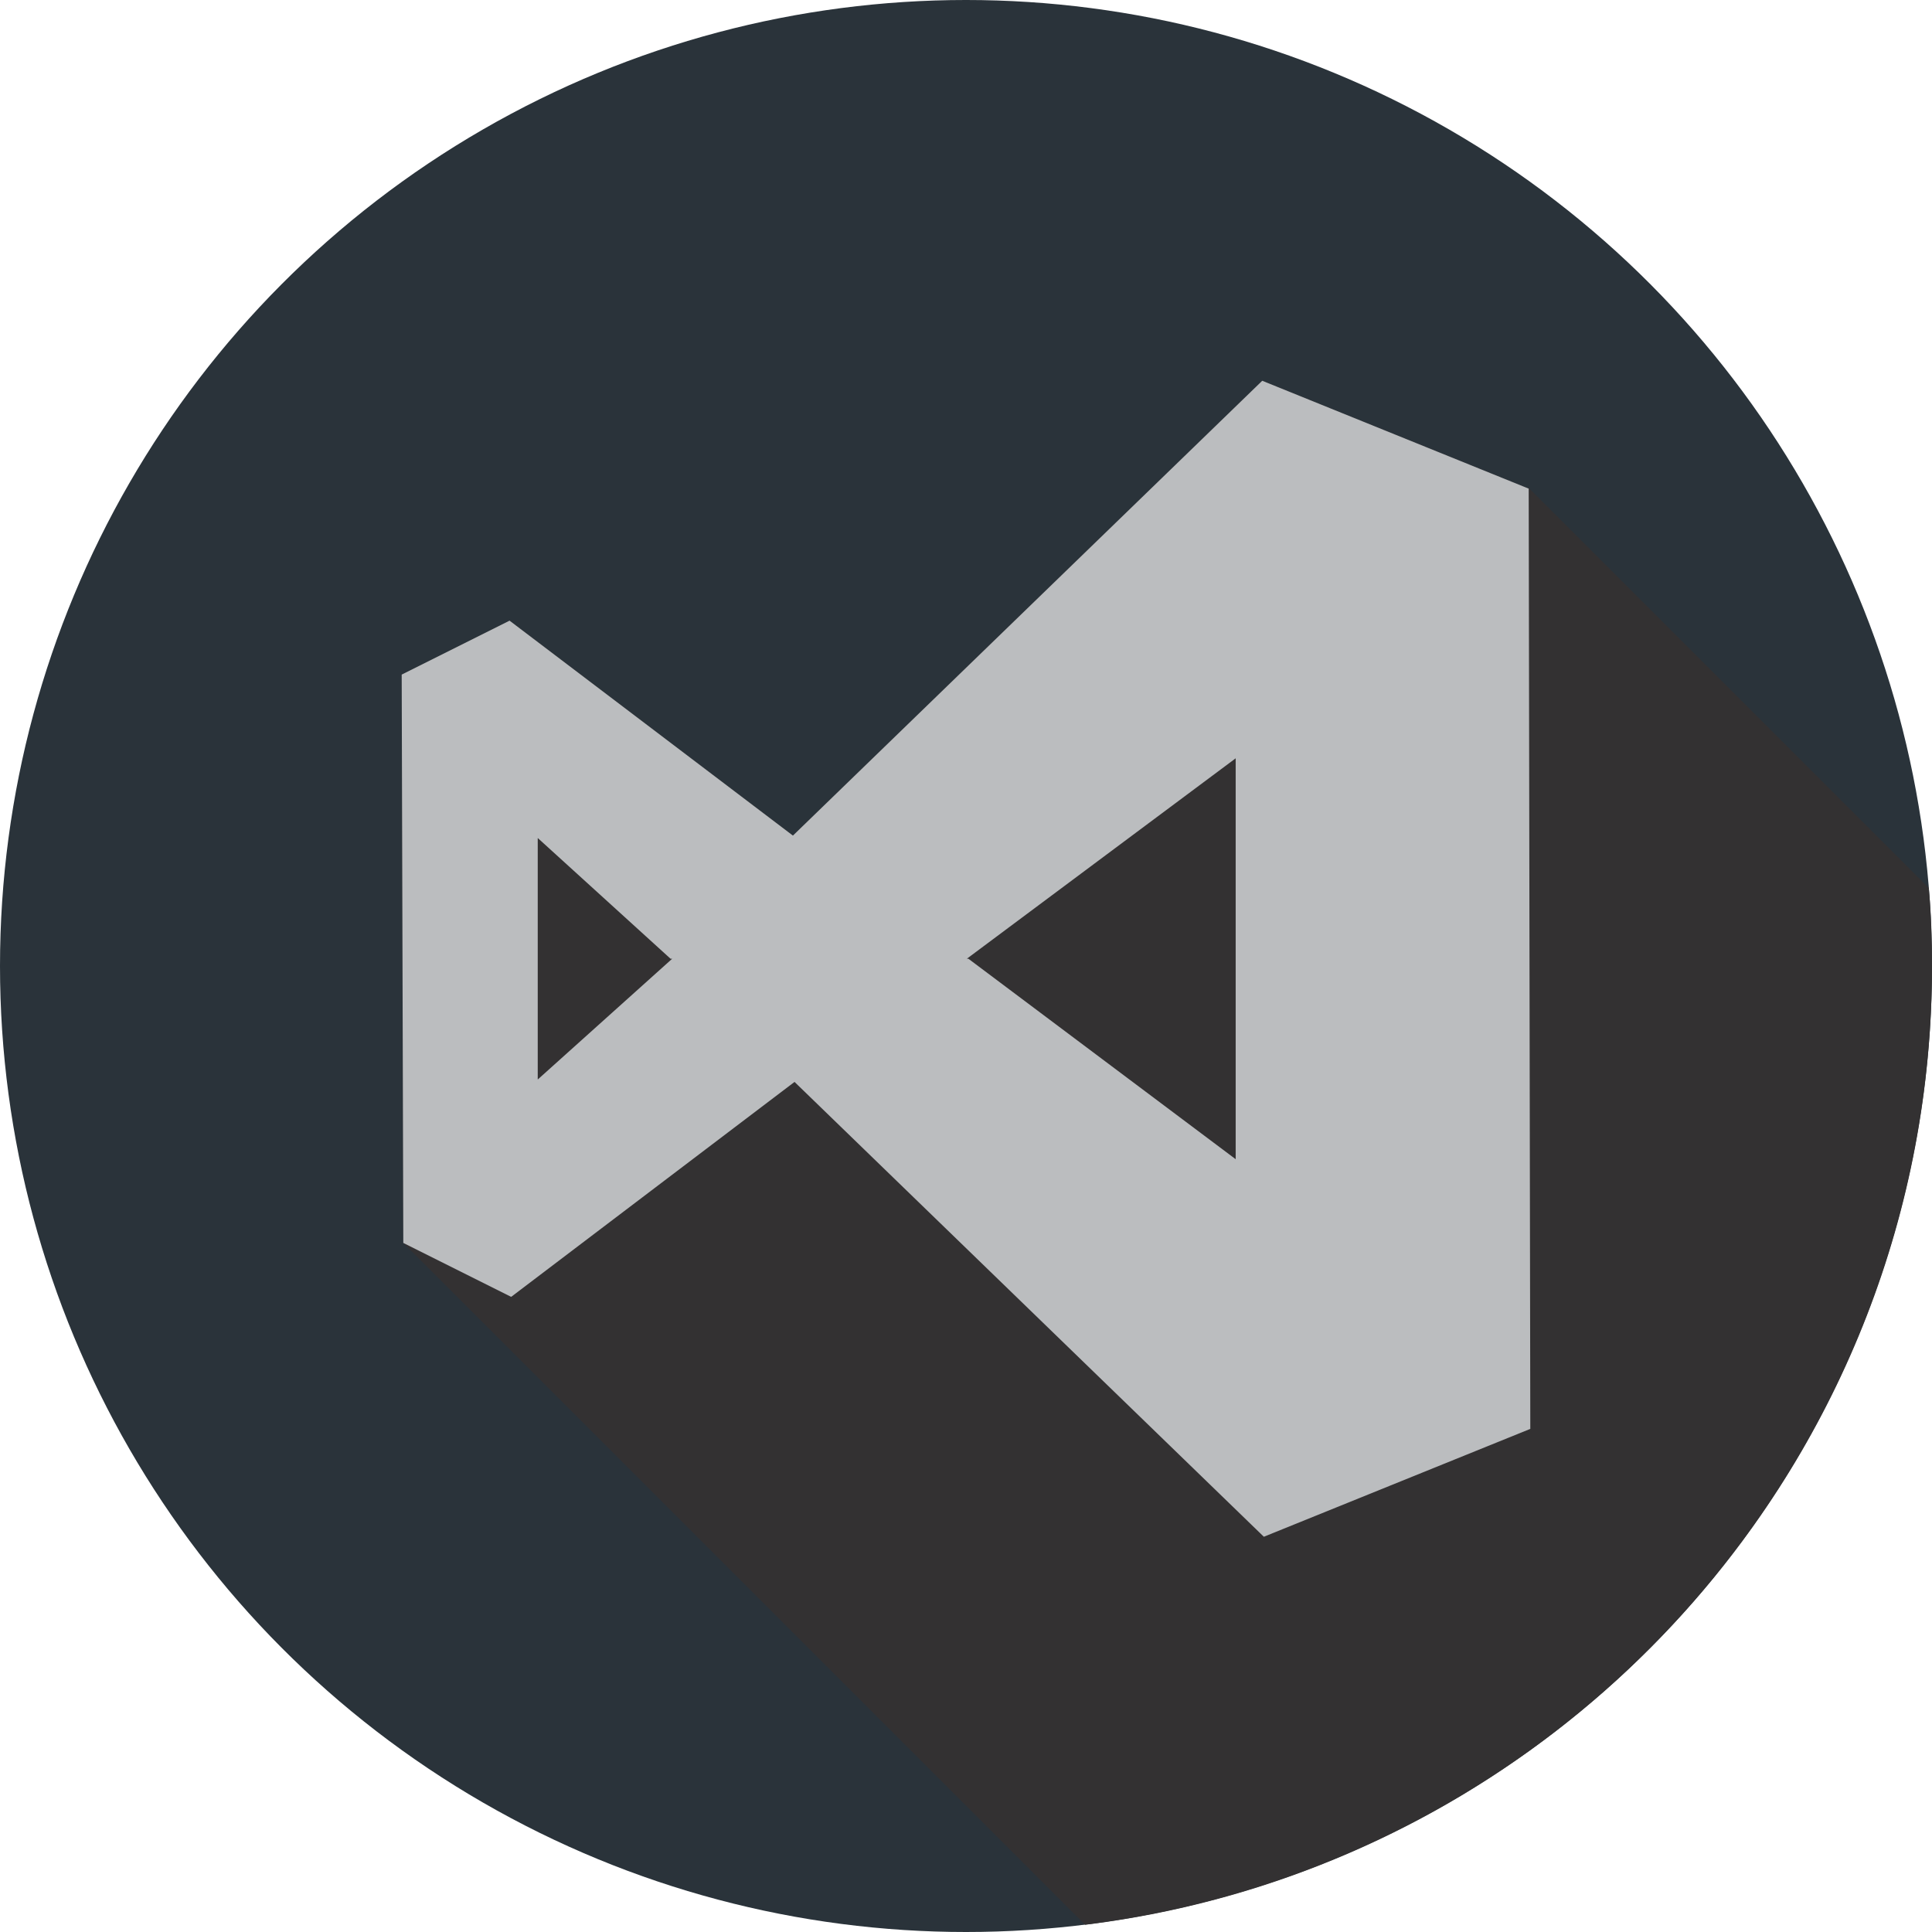 <?xml version="1.0" encoding="UTF-8"?>
<svg id="Layer_1" data-name="Layer 1" xmlns="http://www.w3.org/2000/svg" viewBox="0 0 24 24">
  <defs>
    <style>
      .cls-1 {
        fill: #2a333a;
      }

      .cls-2 {
        fill: #333132;
      }

      .cls-3 {
        fill: #bbbdbf;
      }
    </style>
  </defs>
  <circle class="cls-1" cx="12" cy="12" r="12"/>
  <path class="cls-2" d="M18.99,6.07l-3.31-1.34-5.83,5.65-3.52-2.67-1.34.67.02,7.06,8.47,8.47c5.93-.73,10.52-5.78,10.52-11.91,0-.33-.01-.65-.04-.97l-4.97-4.97Z"/>
  <path class="cls-3" d="M18.99,6.07l-3.31-1.34-5.83,5.65-3.52-2.67-1.34.67.02,7.06,1.34.67,3.52-2.67,5.83,5.65,3.31-1.34-.02-11.68ZM6.68,13.4v-2.99l1.65,1.5h.02l-1.67,1.5ZM15.35,14.4l-3.32-2.49h-.02l3.34-2.49v4.98h0Z"/>
</svg>